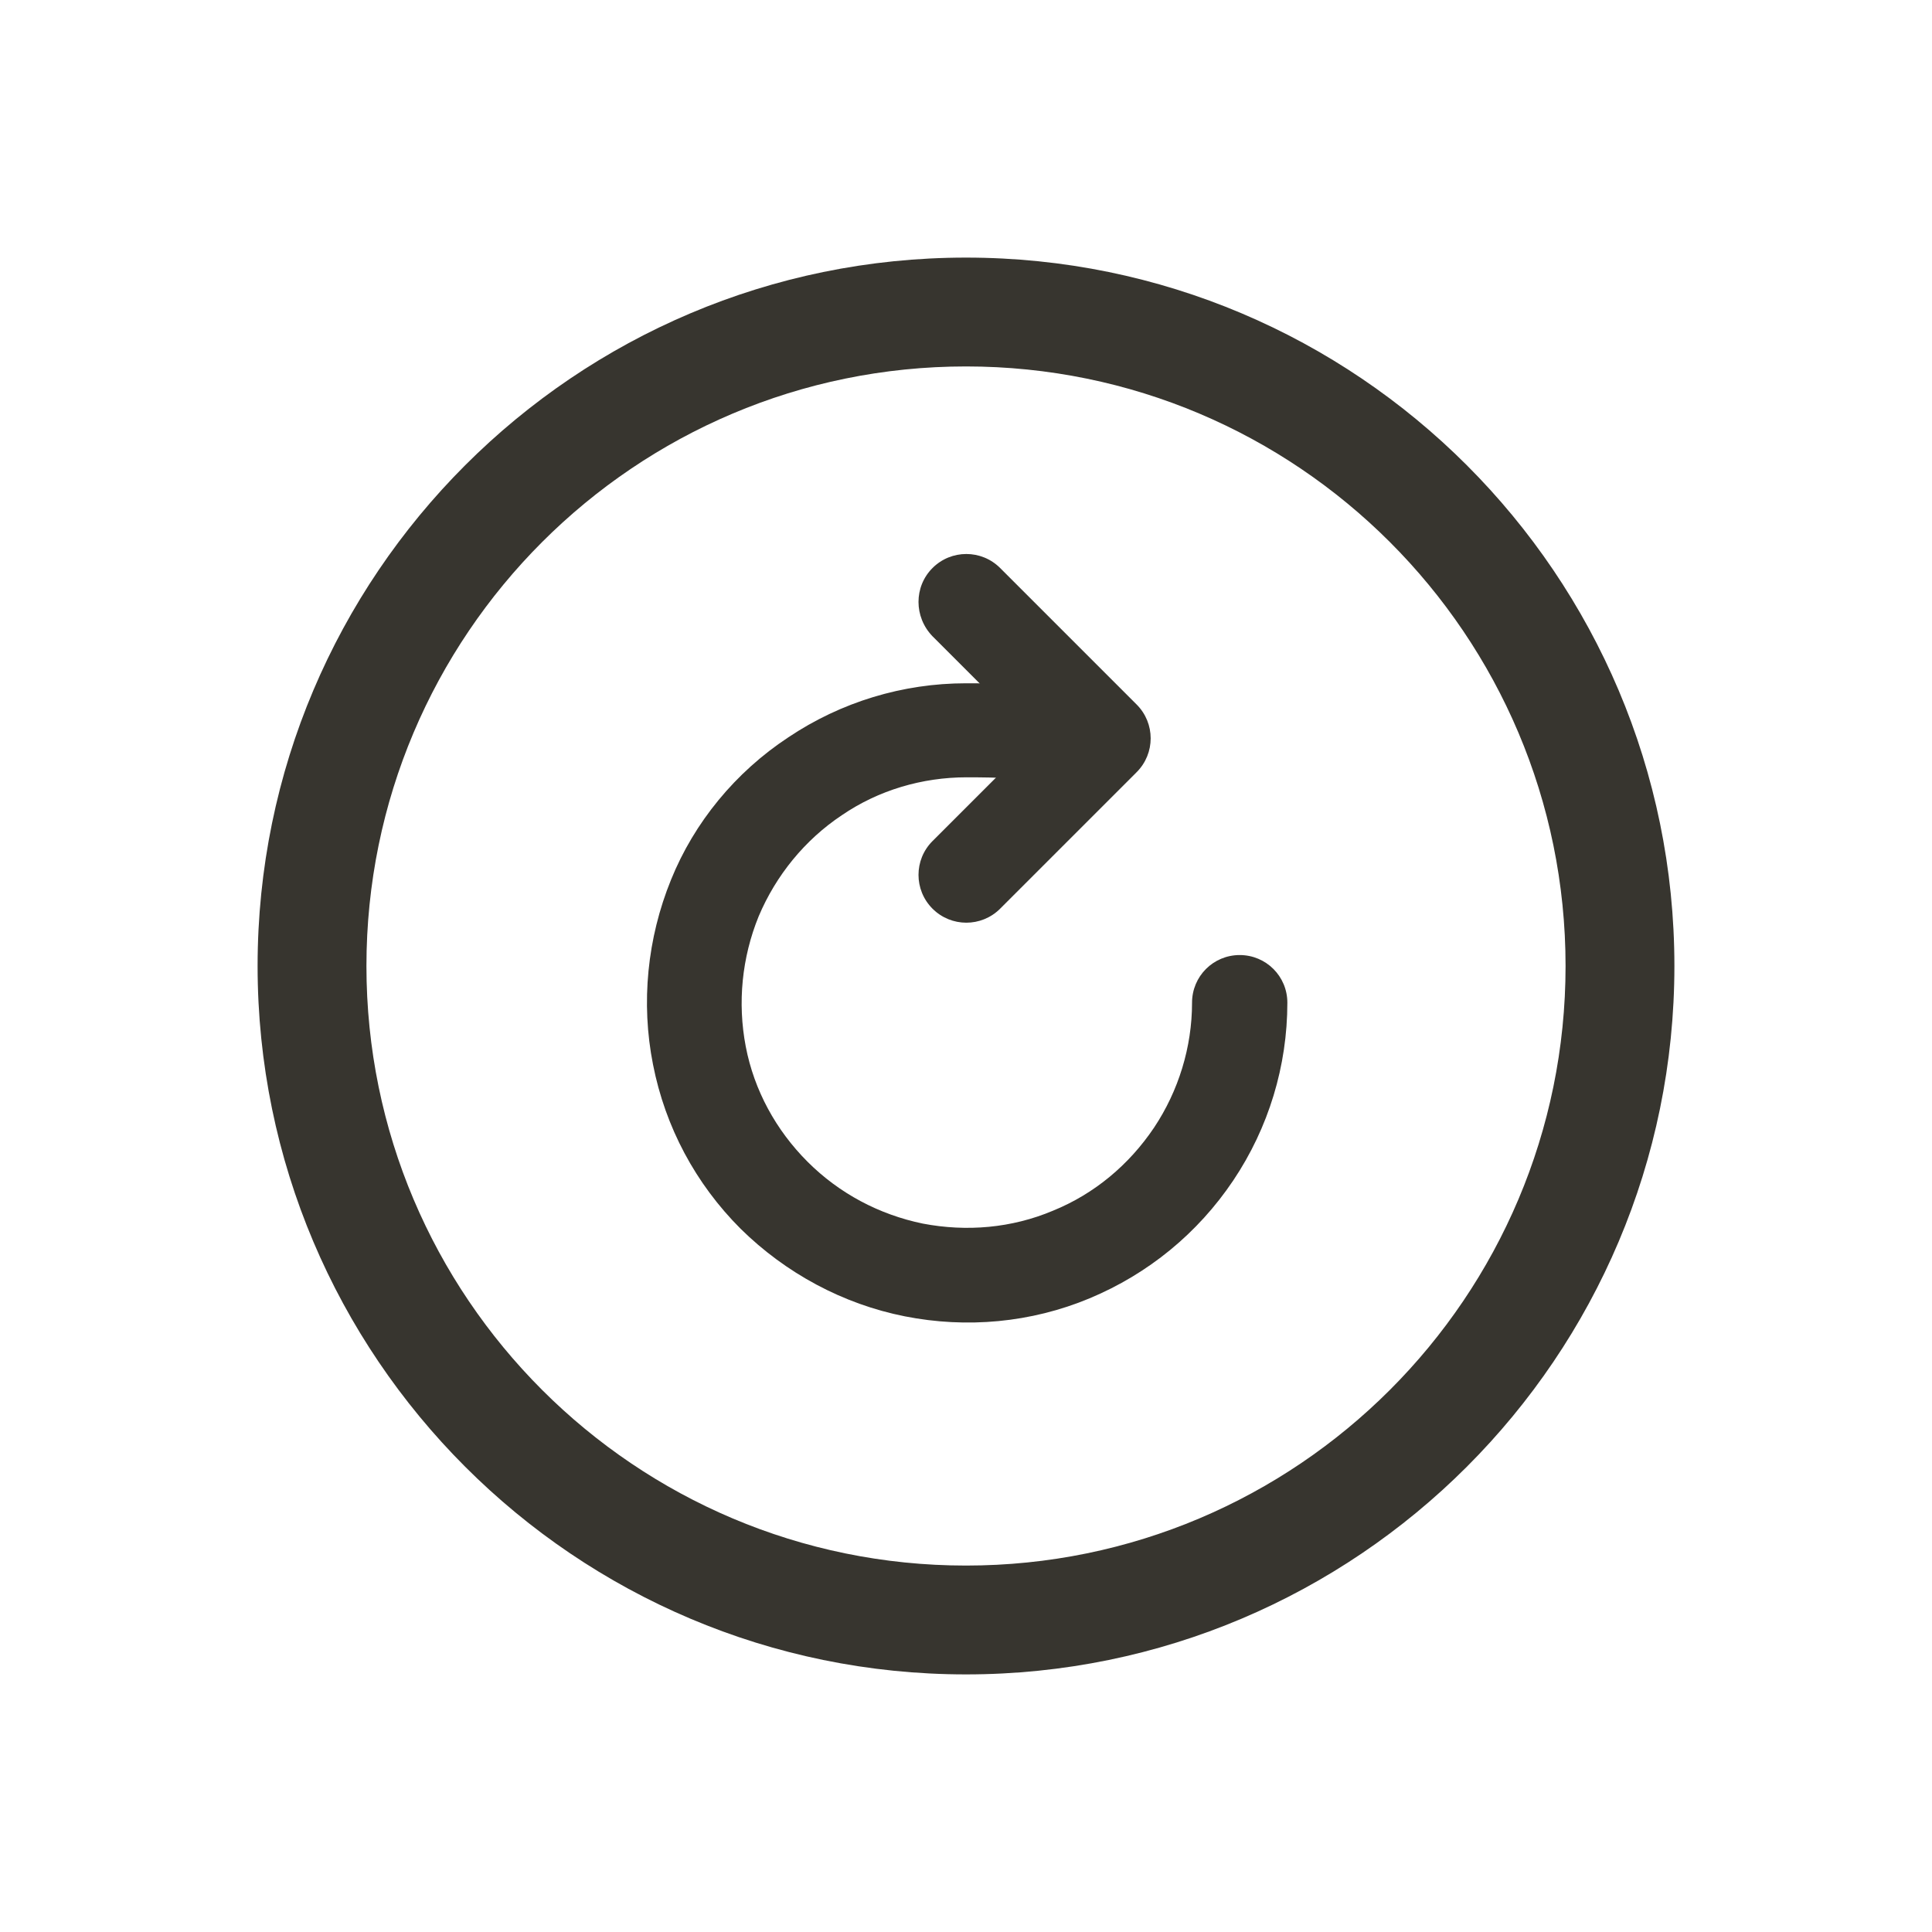 <?xml version="1.0" encoding="utf-8"?>
<!-- Generator: Adobe Illustrator 24.1.3, SVG Export Plug-In . SVG Version: 6.00 Build 0)  -->
<svg version="1.1" id="レイヤー_1" xmlns="http://www.w3.org/2000/svg" xmlns:xlink="http://www.w3.org/1999/xlink" x="0px"
	 y="0px" viewBox="0 0 30 30" style="enable-background:new 0 0 30 30;" xml:space="preserve">
<style type="text/css">
	.st0{fill-rule:evenodd;clip-rule:evenodd;fill:#37352F;}
	.st1{fill:#37352F;}
	.st2{fill-rule:evenodd;clip-rule:evenodd;}
	.st3{fill:#37352F;fill-opacity:0.3;}
</style>
<g>
	<path class="st0" d="M12.24,11.45c0.82-0.55,1.78-0.84,2.76-0.84c0.6,0,1.02,0.02,1.33,0.05c0.27,0.03,0.56,0.08,0.77,0.21
		c0.12,0.07,0.34,0.24,0.4,0.56c0.06,0.32-0.09,0.55-0.17,0.64c-0.08,0.1-0.17,0.16-0.21,0.19c-0.03,0.02-0.05,0.03-0.06,0.04
		c-0.01,0-0.02,0.01-0.02,0.01c0,0-0.01,0-0.01,0l0,0l0,0l0,0c0,0,0,0-0.33-0.66l0.33,0.66c-0.32,0.16-0.69,0.06-0.91-0.2
		c-0.23-0.02-0.59-0.04-1.11-0.04c-0.69,0-1.37,0.2-1.94,0.59c-0.57,0.38-1.02,0.93-1.29,1.57c-0.26,0.64-0.33,1.34-0.2,2.02
		c0.13,0.68,0.47,1.3,0.96,1.79s1.11,0.82,1.79,0.96c0.68,0.13,1.38,0.07,2.02-0.2c0.64-0.26,1.18-0.71,1.57-1.29
		c0.38-0.57,0.59-1.25,0.59-1.94c0-0.41,0.33-0.74,0.74-0.74c0.41,0,0.74,0.33,0.74,0.74c0,0.98-0.29,1.94-0.84,2.76
		c-0.55,0.82-1.32,1.45-2.23,1.83c-0.91,0.38-1.91,0.47-2.87,0.28c-0.96-0.19-1.85-0.67-2.55-1.36c-0.7-0.7-1.17-1.58-1.36-2.55
		c-0.19-0.96-0.09-1.96,0.28-2.87C10.78,12.77,11.42,11.99,12.24,11.45z M16.36,11C16.36,11,16.36,11,16.36,11L16.36,11L16.36,11z"
		/>
	<path class="st0" d="M14.48,8.82c0.29-0.29,0.76-0.29,1.05,0l2.12,2.12c0.29,0.29,0.29,0.76,0,1.05l-2.12,2.12
		c-0.29,0.29-0.76,0.29-1.05,0c-0.29-0.29-0.29-0.76,0-1.05l1.59-1.59l-1.59-1.59C14.19,9.58,14.19,9.11,14.48,8.82z"/>
	<path class="st0" d="M4,15C4,8.93,8.93,4,15,4s11,4.93,11,11c0,6.07-4.93,11-11,11S4,21.07,4,15z M15,5.69
		c-5.14,0-9.31,4.17-9.31,9.31c0,5.14,4.17,9.31,9.31,9.31s9.31-4.17,9.31-9.31C24.31,9.86,20.14,5.69,15,5.69z"/>
</g>
</svg>

